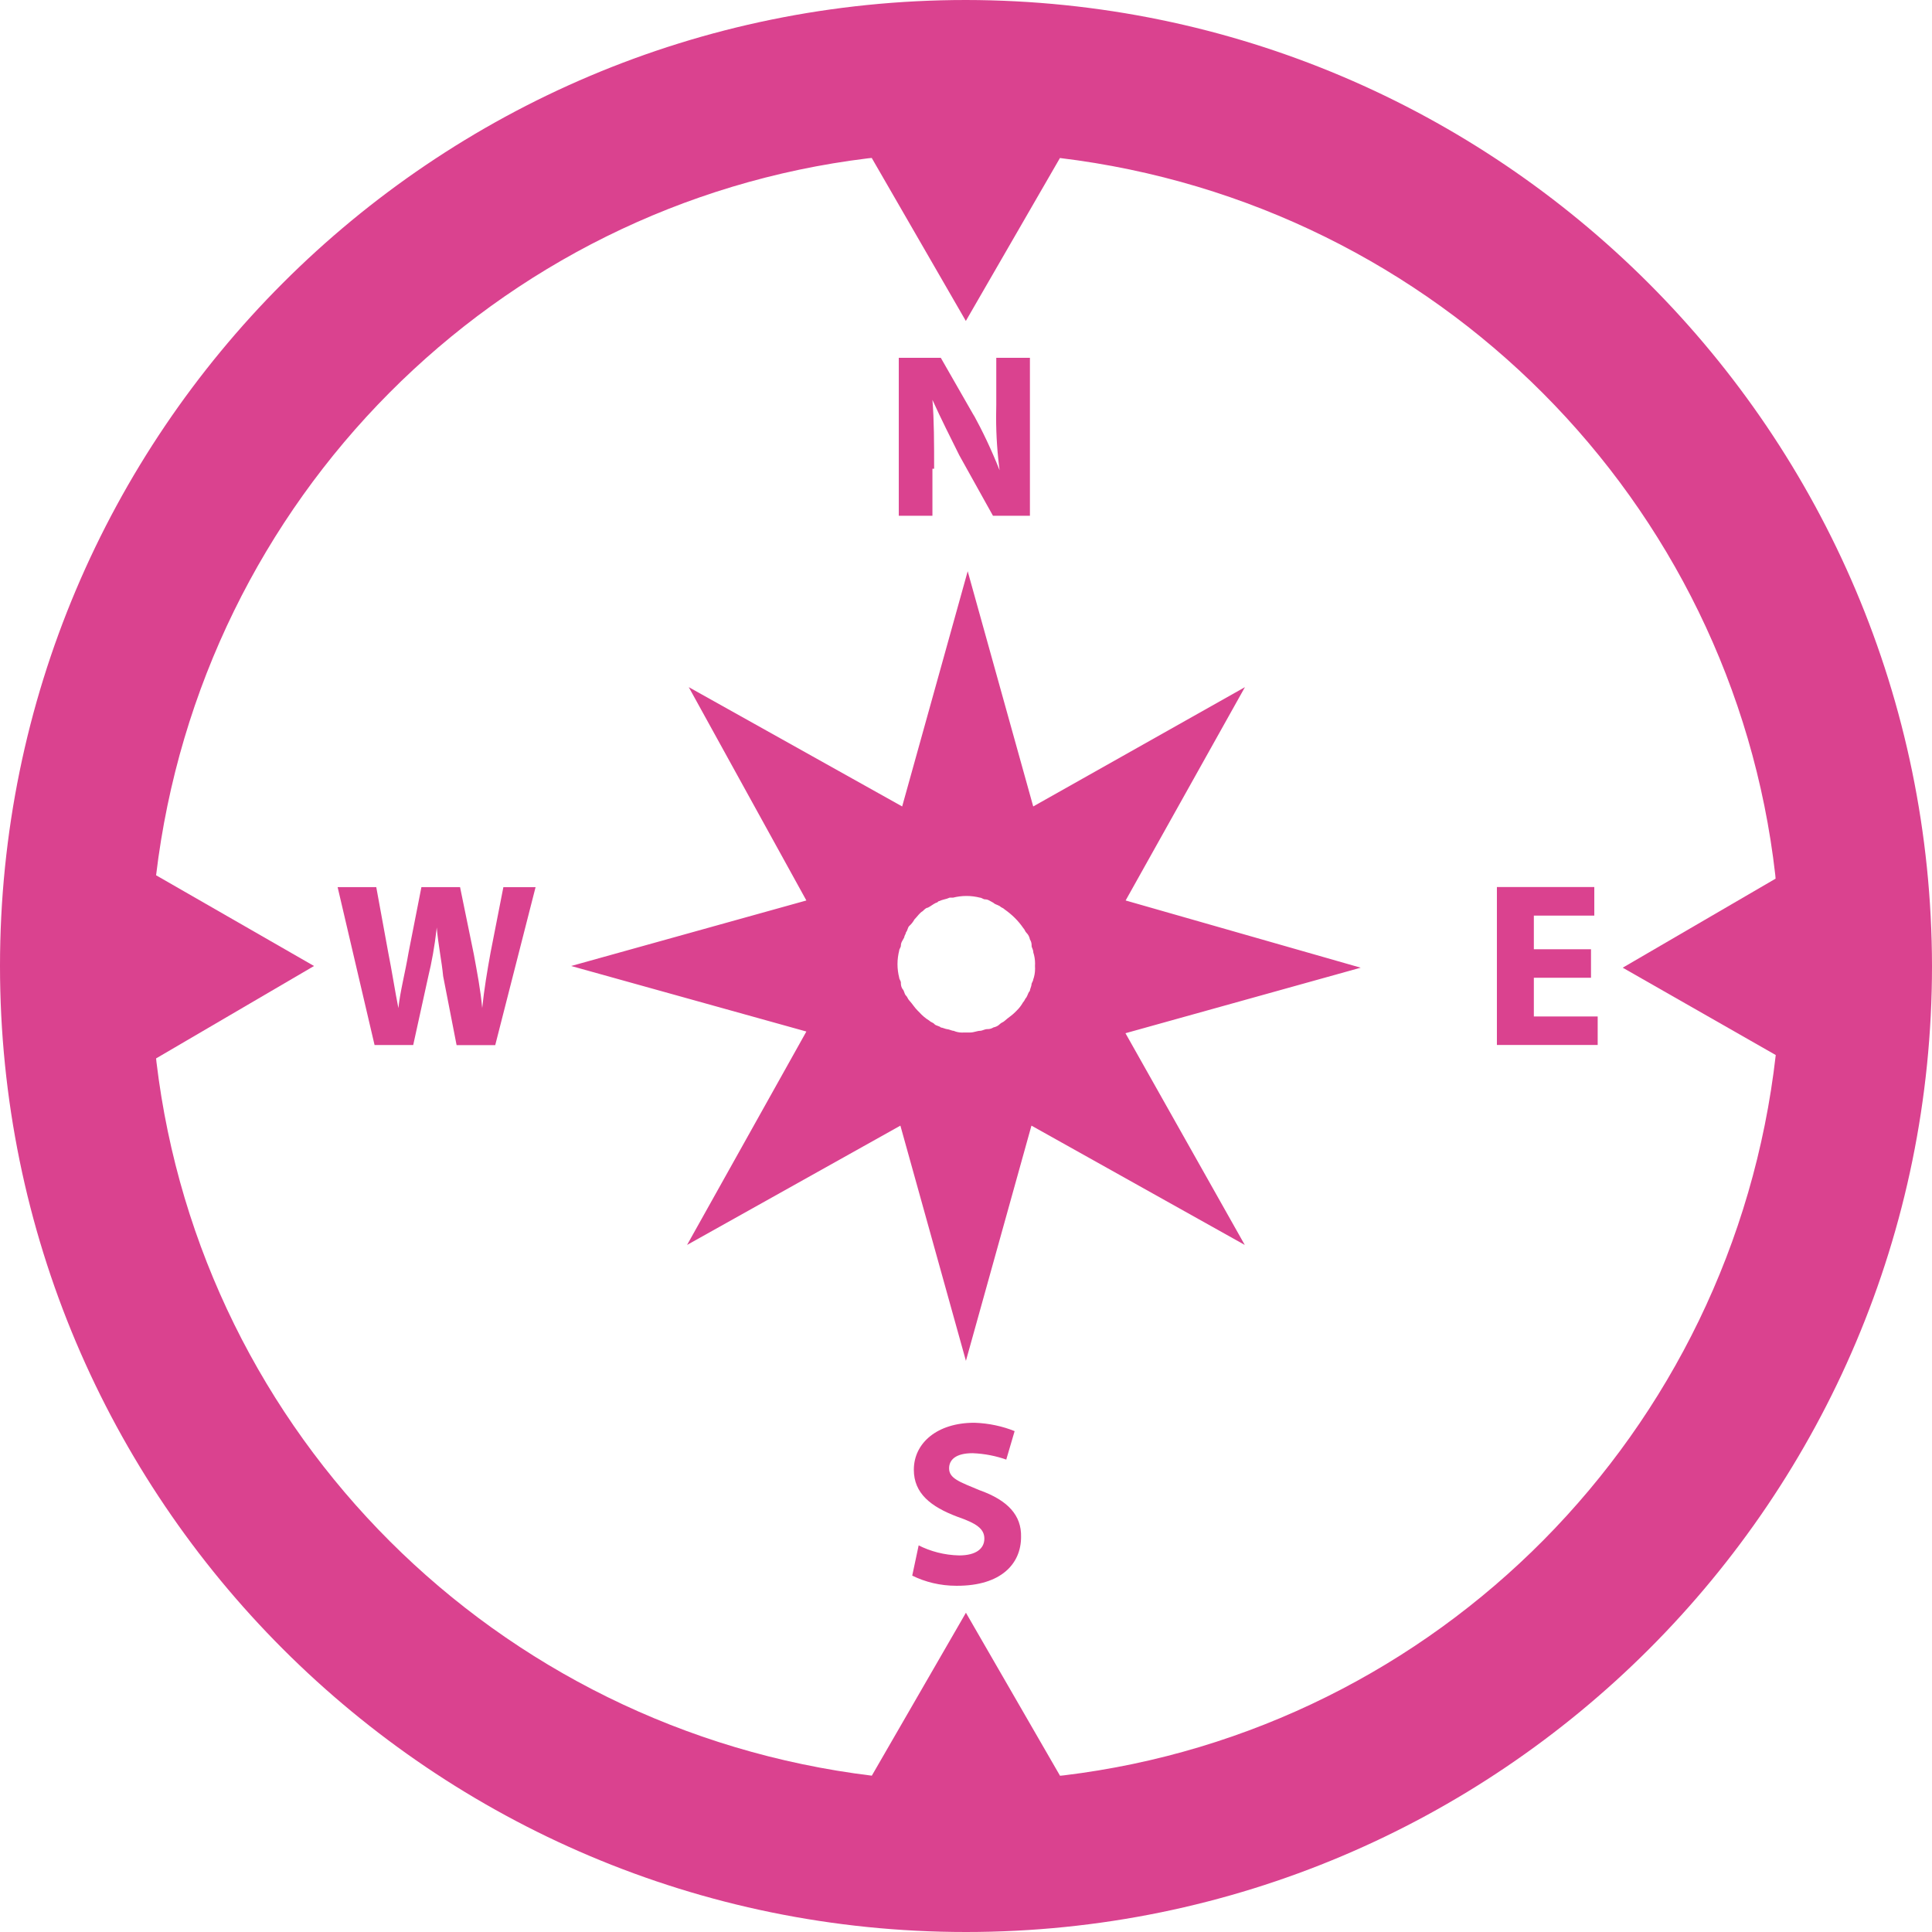 <svg width="250" height="250" viewBox="0 0 250 250" fill="none" xmlns="http://www.w3.org/2000/svg">
<g clip-path="url(#clip0_11287_2002)">
<path d="M145.656 116.521L161.094 88.917L133.698 104.354L125.219 73.917L116.74 104.354L89.125 88.917L104.344 116.521L73.906 125L104.344 133.479L88.906 161.094L116.51 145.656L124.99 176.094L133.469 145.656L161.073 161.094L145.635 133.698L176.073 125.219L145.656 116.521ZM133.698 126.74C133.698 126.958 133.479 127.177 133.479 127.385C133.479 127.594 133.26 128.031 133.26 128.219C133.042 128.437 133.042 128.656 132.823 129.052C132.604 129.271 132.604 129.49 132.385 129.698C132.146 130.115 131.875 130.469 131.552 130.781L131.333 131C130.896 131.437 130.5 131.646 130.021 132.083C129.802 132.302 129.583 132.302 129.375 132.521C129.167 132.74 128.865 132.885 128.552 132.948C128.344 133.083 128.083 133.167 127.813 133.167C127.771 133.167 127.74 133.167 127.698 133.167C127.479 133.167 127.052 133.385 126.865 133.385C126.427 133.385 126.031 133.604 125.552 133.604H124.719C124.656 133.615 124.583 133.615 124.5 133.615C124.104 133.615 123.729 133.531 123.396 133.385L123.417 133.396C123.198 133.396 122.771 133.177 122.583 133.177C122.396 133.177 121.938 132.958 121.75 132.958C121.531 132.74 121.104 132.74 120.917 132.521C120.729 132.302 120.479 132.302 120.271 132.083C119.771 131.781 119.344 131.417 118.969 131L118.75 130.781C118.312 130.344 118.104 129.948 117.667 129.469C117.448 129.25 117.448 129.031 117.229 128.823C117.01 128.615 117.01 128.177 116.792 127.99C116.656 127.781 116.573 127.531 116.573 127.26C116.573 127.219 116.573 127.187 116.573 127.146C116.573 126.927 116.354 126.708 116.354 126.5C116.219 125.979 116.135 125.375 116.135 124.76C116.135 124.146 116.219 123.542 116.365 122.969L116.354 123.021C116.354 122.802 116.573 122.583 116.573 122.375C116.573 121.937 116.792 121.729 117.01 121.292C117.01 121.073 117.229 120.854 117.229 120.646C117.448 120.427 117.448 120 117.667 119.812C117.927 119.583 118.146 119.302 118.313 119L118.323 118.979C118.76 118.542 118.969 118.146 119.406 117.896C119.625 117.677 119.844 117.458 120.052 117.458C120.49 117.24 120.698 117.021 121.135 116.812C121.354 116.812 121.354 116.594 121.573 116.594C122.01 116.375 122.406 116.375 122.885 116.156H123.323C123.844 116.021 124.448 115.937 125.062 115.937C125.677 115.937 126.281 116.021 126.854 116.167L126.802 116.156C127.021 116.156 127.24 116.375 127.448 116.375C127.885 116.375 128.094 116.594 128.531 116.812C128.75 117.031 128.969 117.031 129.365 117.25C129.583 117.469 129.802 117.469 130.01 117.687C130.948 118.344 131.75 119.135 132.385 120.052L132.406 120.083C132.625 120.302 132.625 120.521 132.844 120.729C133.063 120.937 133.208 121.24 133.271 121.552V121.562C133.406 121.771 133.49 122.021 133.49 122.292V122.406C133.49 122.625 133.708 122.844 133.708 123.24C133.854 123.677 133.938 124.177 133.938 124.687C133.938 124.792 133.938 124.896 133.927 124.99C133.938 125.094 133.938 125.208 133.938 125.344C133.938 125.844 133.854 126.333 133.688 126.781L133.698 126.75V126.74Z" fill="#DA428F"/>
<path d="M120.875 60.656C120.875 57.396 120.875 54.344 120.656 51.74C121.74 54.135 123.052 56.74 124.135 58.917L128.49 66.74H133.271V46.302H128.917V52.385C128.906 52.854 128.896 53.396 128.896 53.948C128.896 56.385 129.062 58.792 129.385 61.135L129.354 60.865C128.229 58.052 127.135 55.771 125.917 53.552L126.094 53.906L121.74 46.302H116.302V66.74H120.656V60.656H120.875Z" fill="#DA428F"/>
<path d="M63.479 123.26C63.042 125.656 62.646 128.042 62.396 130.438C62.177 128.042 61.75 125.875 61.312 123.479L59.531 114.792H54.531L52.865 123.271C52.427 125.875 51.781 128.271 51.552 130.448C51.115 128.271 50.719 125.667 50.24 123.271L48.688 114.792H43.688L48.469 135.229H53.469L55.427 126.313C55.854 124.583 56.24 122.438 56.49 120.26L56.51 120.01C56.729 122.406 57.156 124.365 57.344 126.323L59.083 135.24H64.083L69.302 114.802H65.135L63.479 123.26Z" fill="#DA428F"/>
<path d="M198.479 126.521H205.875V122.833H198.479V118.479H206.302V114.781H193.698V135.219H206.74V131.531H198.479V126.521Z" fill="#DA428F"/>
<path d="M126.729 192.823C124.125 191.74 122.813 191.302 122.813 190C122.813 188.917 123.646 188.042 125.854 188.042C127.427 188.104 128.917 188.406 130.313 188.906L130.208 188.875L131.292 185.187C129.75 184.562 127.969 184.167 126.104 184.104H126.073C121.292 184.104 118.25 186.708 118.25 190.187C118.25 193.229 120.427 194.969 123.896 196.271C126.292 197.104 127.375 197.792 127.375 199.094C127.375 200.396 126.292 201.271 124.115 201.271C122.198 201.229 120.396 200.75 118.802 199.937L118.875 199.969L118.042 203.885C119.708 204.708 121.667 205.198 123.729 205.198H123.875H123.865C129.51 205.198 132.125 202.375 132.125 198.885C132.198 196.094 130.427 194.135 126.729 192.823Z" fill="#DA428F"/>
<path d="M125 0C55.969 0 0 55.969 0 125C0 194.031 55.969 250 125 250C194.031 250 250 194.031 250 125C249.906 56 194 0.094 125.01 0H125ZM229.781 136.521C224.219 185.406 185.979 223.875 137.677 229.729L137.167 229.781L124.99 208.688L112.813 229.771C64.167 223.833 26.031 185.625 20.25 137.458L20.198 136.958L40.635 125L20.198 113.26C26.021 64.594 64.167 26.375 112.292 20.49L112.802 20.438L124.979 41.531L137.156 20.448C185.958 26.354 224.198 64.812 229.719 113.208L229.76 113.698L209.979 125.219L229.781 136.521Z" fill="#DA428F"/>
</g>
<defs>
<clipPath id="clip0_11287_2002">
<rect width="250" height="250" fill="white"/>
</clipPath>
</defs>
</svg>
